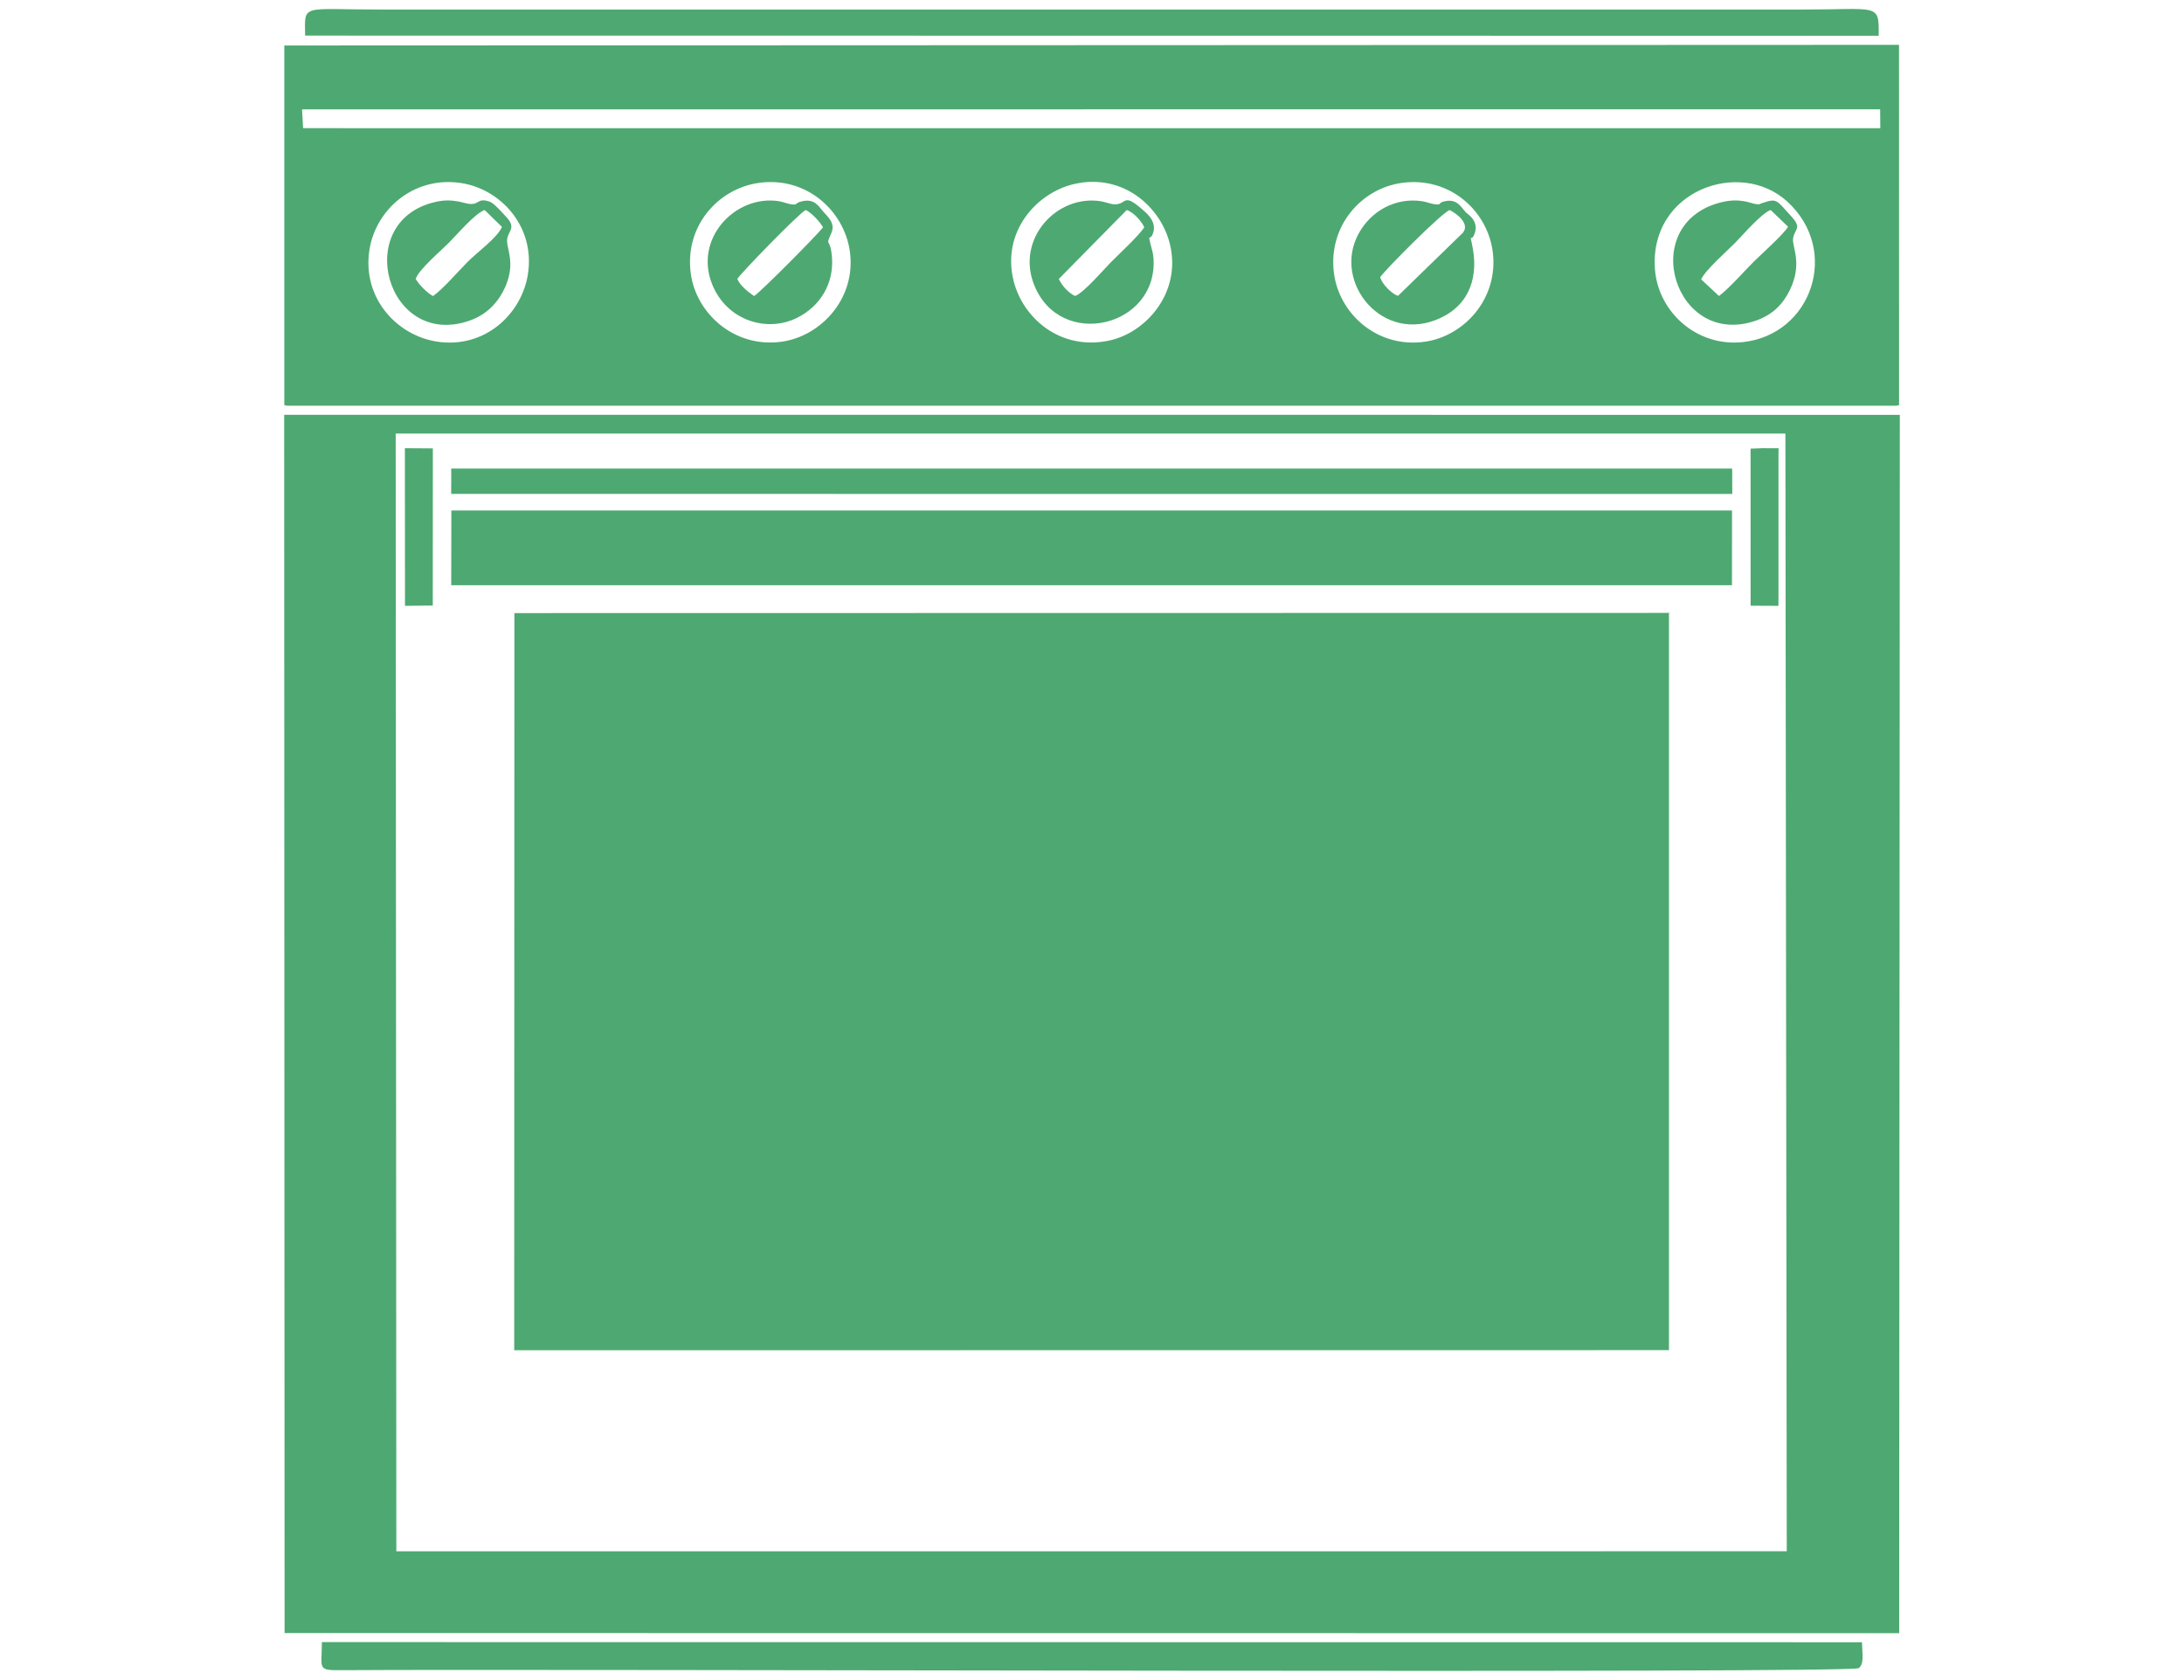<?xml version="1.0" encoding="UTF-8"?>
<!DOCTYPE svg PUBLIC "-//W3C//DTD SVG 1.0//EN" "http://www.w3.org/TR/2001/REC-SVG-20010904/DTD/svg10.dtd">
<!-- Creator: CorelDRAW 2019 (64-Bit) -->
<svg xmlns="http://www.w3.org/2000/svg" xml:space="preserve" width="0.823in" height="0.633in" version="1.0" style="shape-rendering:geometricPrecision; text-rendering:geometricPrecision; image-rendering:optimizeQuality; fill-rule:evenodd; clip-rule:evenodd"
viewBox="0 0 822.91 633.07"
 xmlns:xlink="http://www.w3.org/1999/xlink"
 xmlns:xodm="http://www.corel.com/coreldraw/odm/2003">
 <defs>
  <style type="text/css">
   <![CDATA[
    .fil1 {fill:none}
    .fil0 {fill:#4DA971}
   ]]>
  </style>
   <clipPath id="id0">
    <path d="M-0 0l822.91 0 0 633.07 -822.91 0 0 -633.07z"/>
   </clipPath>
 </defs>
 <g id="Layer_x0020_1">
  <g>
  </g>
  <g style="clip-path:url(#id0)">
   <g>
    <g id="_1920439800128">
     <polygon class="fil0" points="193.7,508.85 628.9,508.81 628.9,231.05 629.67,230.98 193.77,231.05 "/>
     <path class="fil0" d="M381.91 105.82c-4.6,-18.47 8.65,-33.21 22.81,-36.47 18.4,-4.24 32.83,8.68 36.16,22.9 4.24,18.09 -9.05,33.14 -22.94,36.09 -18.47,3.93 -32.54,-8.5 -36.04,-22.52zm120.74 -2.78c-2.34,-17.77 10.28,-31.98 25.54,-34.11 18.07,-2.52 32.37,10.52 34.31,26.08 2.17,17.48 -10.68,31.54 -25.37,33.74 -18.09,2.7 -32.48,-10.49 -34.48,-25.71zm-242.41 0c-2.39,-17.91 10.35,-31.79 25.29,-34.06 18.18,-2.77 32.51,10.42 34.67,25.75 2.47,17.62 -10.83,31.99 -25.72,34.05 -17.87,2.48 -32.24,-10.71 -34.24,-25.74zm363.39 -1.39c-2.38,-29.75 31.93,-42.06 49.85,-25.7 20.12,18.37 9.26,50.15 -16.66,52.97 -17.62,1.91 -31.93,-11.51 -33.19,-27.26zm-424.71 1.39c-2.26,15.24 -16.24,28.5 -34.39,25.69 -14.93,-2.31 -28.13,-16.27 -25.42,-34.39 2.27,-15.2 16.53,-28 34.38,-25.39 15.13,2.22 28.05,16.38 25.42,34.09zm-85.18 -61.81l594.75 -0.04 0.06 7.11 -0.99 0.01 -593.42 -0.01 -0.4 -7.08zm-6.67 111.47l1.11 0.19 606.33 0 1.11 -0.19 -0.02 -135.8 -608.54 0.24 0 135.56z"/>
     <path class="fil0" d="M149.05 163.39l523.73 -0 0.51 421.21 -524.01 0.02 -0.24 -415.52 0 -5.71zm-41.89 452.04l608.5 0.05 0.24 -459.14 -608.89 -0.03 0.15 459.12z"/>
     <polygon class="fil0" points="169.96,220.55 652.64,220.55 652.66,192.38 651.93,192.39 172.14,192.39 170.01,192.38 "/>
     <path class="fil0" d="M121.22 618.85c-0.04,10.6 -2.05,10.65 8.5,10.57 74.81,-0.55 568.21,1.34 570.71,-0.77 2.13,-1.8 1.3,-5.09 1.22,-9.76l-580.43 -0.05z"/>
     <path class="fil0" d="M707.94 13.48c0.08,-12.42 0.27,-9.88 -28.89,-9.88l-535.41 0c-30.59,0 -28.85,-2.39 -28.74,9.82l593.05 0.06z"/>
     <polygon class="fil0" points="169.97,180.92 169.94,186.13 652.76,186.16 652.72,176.57 169.96,176.58 "/>
     <path class="fil0" d="M424.55 79.15c2.59,0.82 5.65,4.31 6.61,6.51 -2.31,3.45 -9.39,9.91 -12.74,13.33 -2.76,2.81 -10.07,11.36 -13.34,12.56 -2.43,-1.1 -5.04,-3.98 -6.13,-6.43l25.6 -25.98zm9.65 9.36c1.75,-3.78 -0.68,-6.76 -2.6,-8.52 -9.21,-8.41 -6.46,-2.41 -12.3,-3.04 -0.93,-0.1 -3.15,-0.89 -4.5,-1.1 -16.57,-2.65 -32.06,14.1 -25.16,31.49 9.83,24.76 46.63,15.96 45,-9.89 -0.16,-2.49 -0.7,-3.57 -1.16,-5.57 -0.92,-3.93 -0.27,-1.24 0.72,-3.37z"/>
     <path class="fil0" d="M277.79 105.13c0.89,-1.77 23.37,-24.91 25.77,-25.99 2.13,0.96 5.33,4.4 6.52,6.52 -2.05,2.76 -23.94,24.81 -25.98,25.91 -2.28,-1.58 -5.33,-3.96 -6.3,-6.44zm35.46 -17.39c1.61,-3.76 -1.58,-6.22 -3.09,-8 -1.79,-2.11 -3.3,-4.92 -7.87,-3.91 -3.29,0.73 -1.34,1.63 -4.56,1.09 -1.38,-0.24 -2.76,-0.89 -4.59,-1.15 -16.26,-2.28 -32.01,14.32 -24.68,31.75 5.59,13.3 20.42,17.87 31.72,12.31 8.92,-4.38 14.12,-13.1 13.26,-23.08 -0.66,-7.77 -2.67,-3.25 -0.19,-9.02z"/>
     <path class="fil0" d="M647.75 111.56l-6.72 -6.28c1.43,-3.37 9.92,-10.85 12.69,-13.65 2.89,-2.91 9.98,-11.23 13.5,-12.49l6.56 6.3c-1.52,2.74 -10.54,10.78 -13,13.24 -3.77,3.78 -8.87,9.67 -13.03,12.87zm0.16 -35.15c-31.24,8.47 -16.7,55.29 14.04,44.32 6.09,-2.18 9.91,-6.17 12.42,-11.25 5.02,-10.15 0.89,-16.38 1.3,-19.52 0.5,-3.81 3.59,-3.8 -0.74,-8.51 -5.72,-6.21 -5.22,-6.84 -11.15,-4.83 -1.02,0.34 -0.37,0.44 -1.86,0.33 -2.11,-0.15 -6.04,-2.7 -14.02,-0.54z"/>
     <path class="fil0" d="M163.1 111.57c-2.19,-1.14 -5.26,-4.28 -6.52,-6.44 1.13,-3.54 9.53,-10.67 12.42,-13.56 2.88,-2.88 10.04,-11.31 13.57,-12.41l6.52 6.36c-1.79,4.13 -9.43,9.61 -12.96,13.18 -3.32,3.36 -9.43,10.37 -13.03,12.88zm0.48 -35.37c-31.16,7.55 -17.92,55.33 13.14,44.69 6.17,-2.11 10.25,-6.27 12.74,-10.97 1.36,-2.57 2.5,-5.69 2.74,-9.02 0.33,-4.47 -1.29,-8.17 -1.19,-10.38 0.16,-3.47 3.76,-4.46 -0.33,-8.8 -1.32,-1.41 -4.57,-5.17 -6.26,-5.74 -5.24,-1.76 -3.48,2.05 -9.28,0.53 -4.22,-1.11 -7.37,-1.33 -11.56,-0.31z"/>
     <path class="fil0" d="M526.77 111.52c-2.53,-0.92 -6,-4.48 -6.72,-7.05 1.68,-2.59 23.18,-24.27 26.18,-25.3 2.64,1.25 7.83,5.17 4.96,8.59l-24.43 23.75zm28.59 -22.78c2.47,-5.3 -2.32,-8.02 -2.89,-8.59 -1.83,-1.87 -3.16,-5.11 -7.56,-4.4 -3.8,0.62 -0.95,1.67 -4.55,1.19 -1.13,-0.15 -2.94,-0.89 -4.55,-1.12 -10.02,-1.47 -19.27,3.68 -23.94,12.35 -9.92,18.4 9.31,41.79 30.94,31.65 11.27,-5.29 14.49,-16.03 11.81,-28.01 -0.83,-3.69 -0.24,-0.97 0.74,-3.06z"/>
     <polygon class="fil0" points="659.67,228.26 670.15,228.32 670.17,224.73 670.17,171.89 670.2,168.92 666.53,168.93 664.44,168.9 659.65,169.08 "/>
     <polygon class="fil0" points="152.54,228.31 163.01,228.2 163.04,168.98 152.5,168.91 "/>
    </g>
   </g>
  </g>
  <polygon class="fil1" points="-0,0 822.91,0 822.91,633.07 -0,633.07 "/>
 </g>
</svg>
